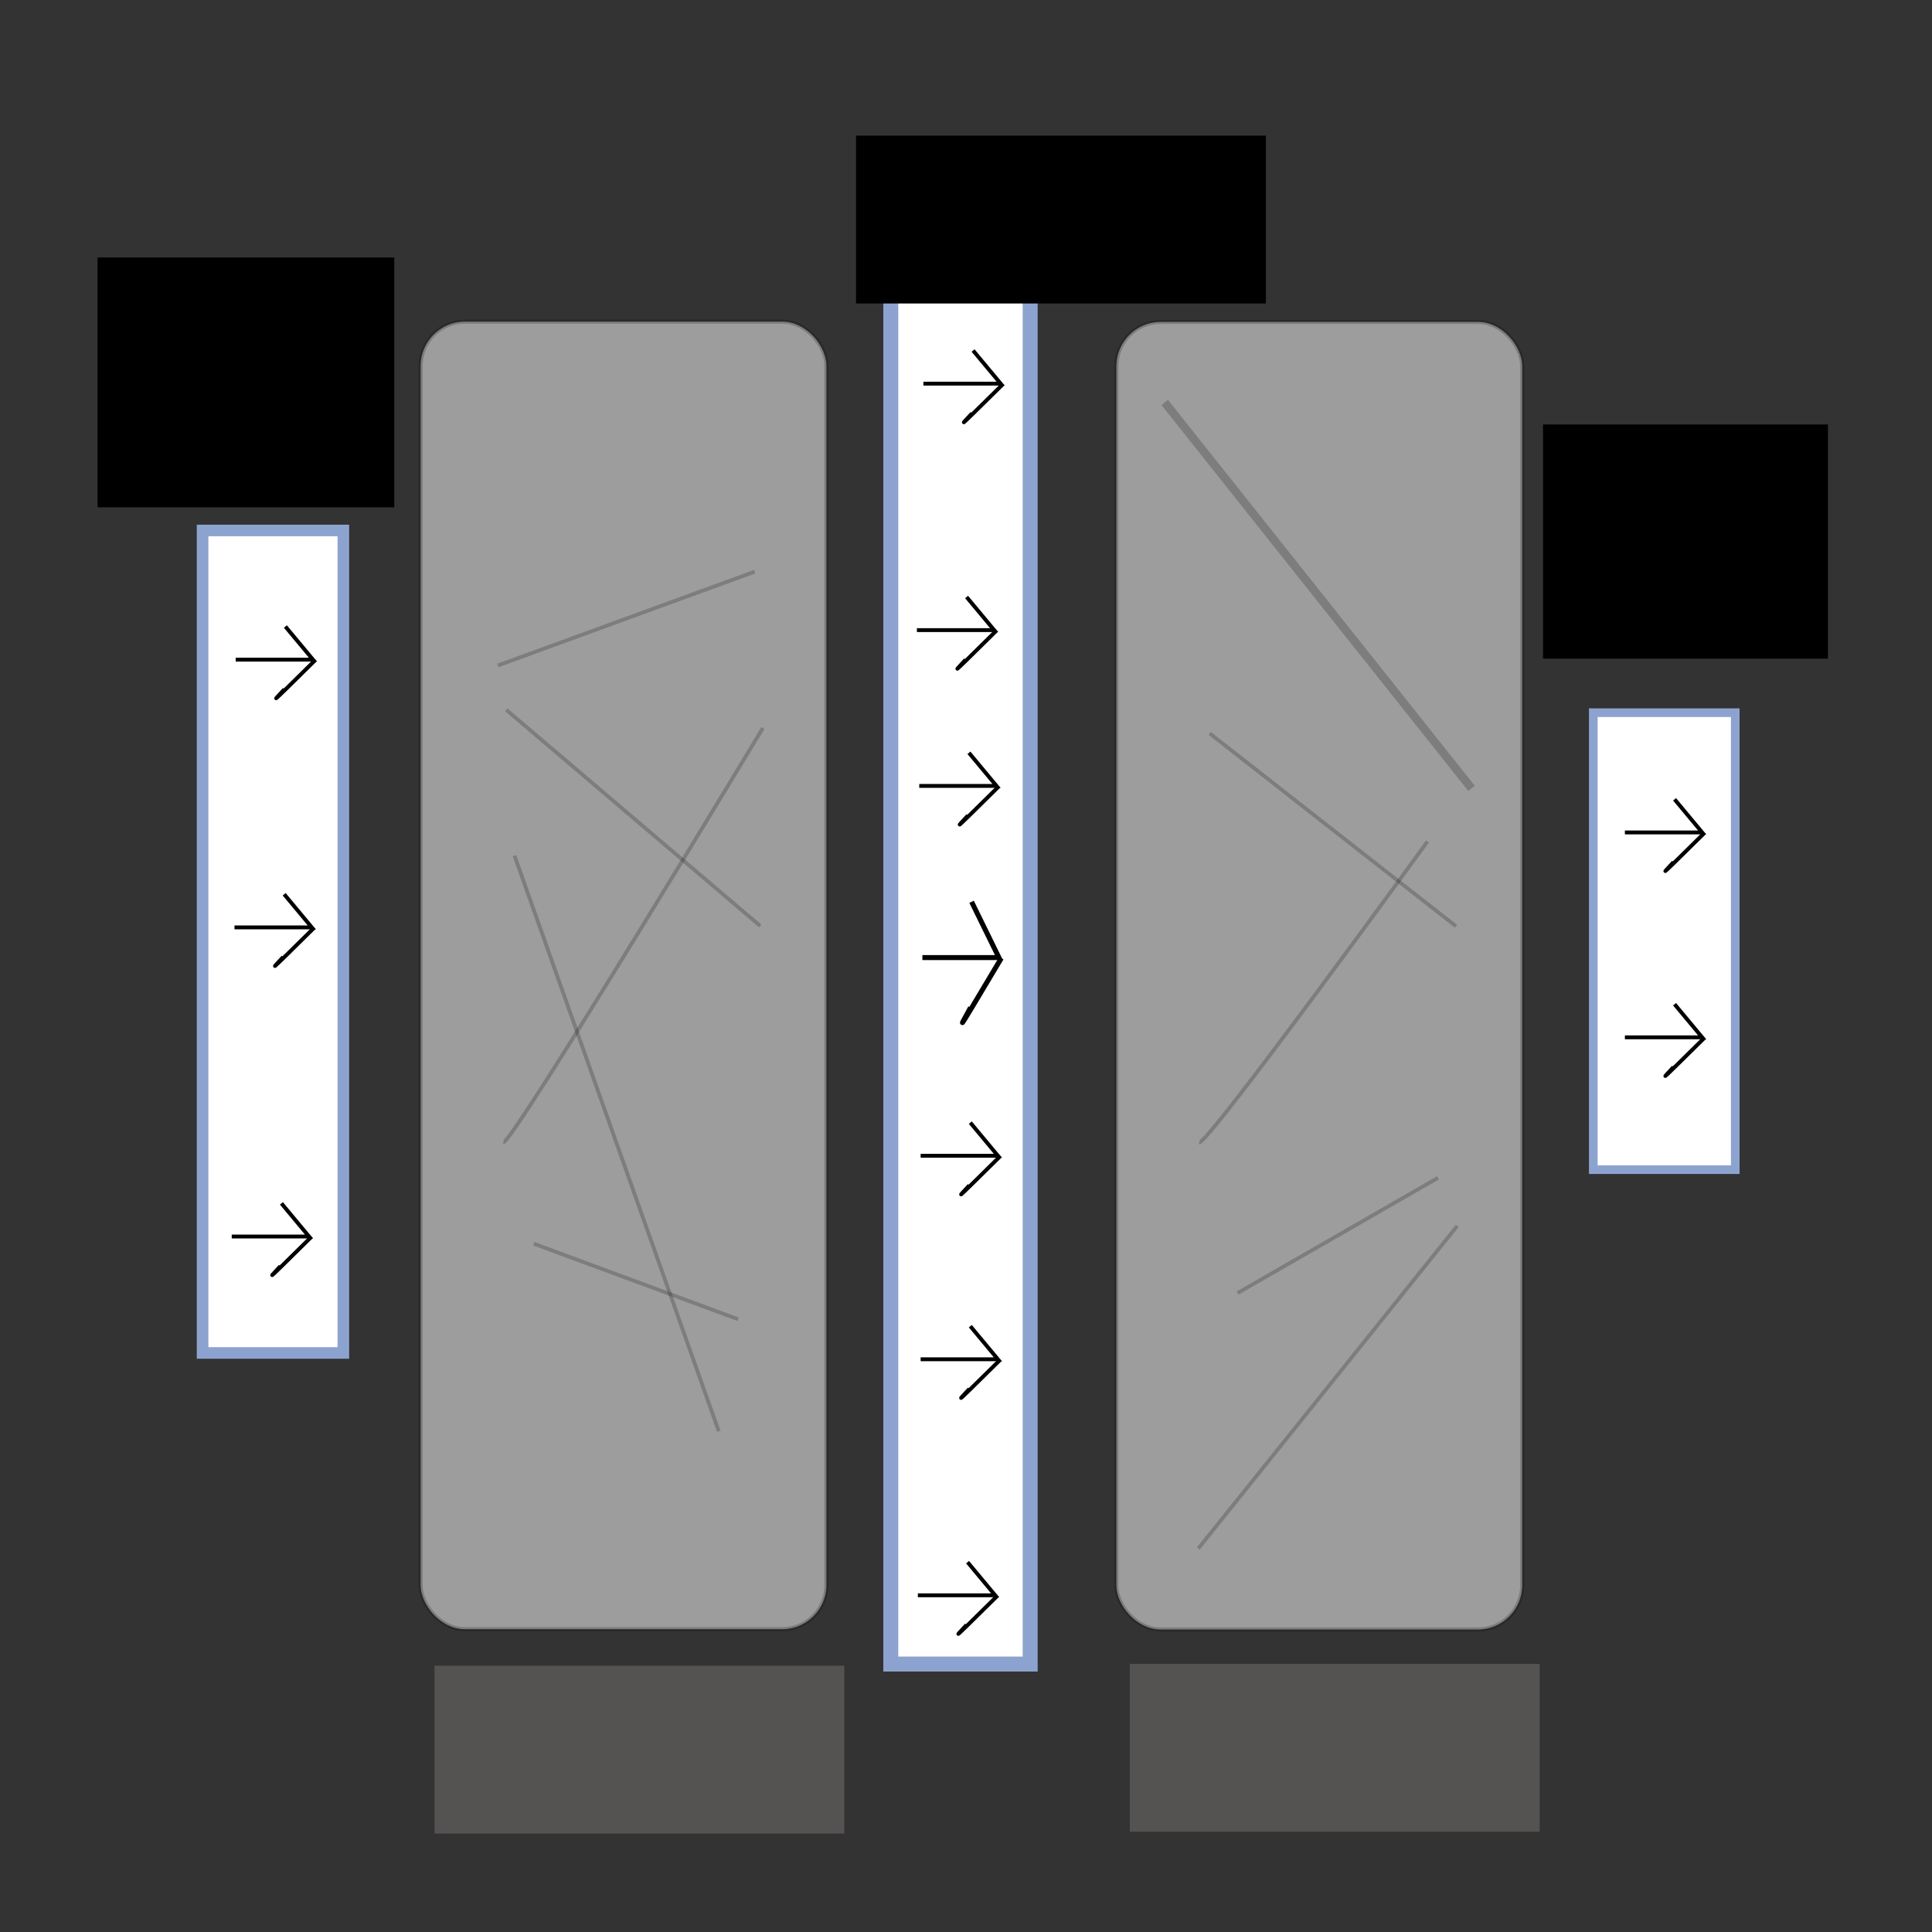 <?xml version="1.0" encoding="UTF-8" standalone="no"?>
<!-- Created with Inkscape (http://www.inkscape.org/) -->

<svg
   xmlns:dc="http://purl.org/dc/elements/1.1/"
   xmlns:cc="http://creativecommons.org/ns#"
   xmlns:rdf="http://www.w3.org/1999/02/22-rdf-syntax-ns#"
   xmlns:svg="http://www.w3.org/2000/svg"
   xmlns="http://www.w3.org/2000/svg"
   xmlns:sodipodi="http://sodipodi.sourceforge.net/DTD/sodipodi-0.dtd"
   xmlns:inkscape="http://www.inkscape.org/namespaces/inkscape"
   width="500"
   height="500"
   id="svg2"
   version="1.1"
   inkscape:version="0.48.4 r9939"
   sodipodi:docname="New document 1">
  <rect width="100%" height="100%" fill="#333333" stroke="none"/>
  <defs
     id="defs4" />
  <sodipodi:namedview
     id="base"
     pagecolor="#ffffff"
     bordercolor="#666666"
     borderopacity="1.0"
     inkscape:pageopacity="0.0"
     inkscape:pageshadow="2"
     inkscape:zoom="0.98994949"
     inkscape:cx="-70.460562"
     inkscape:cy="273.71053"
     inkscape:document-units="px"
     inkscape:current-layer="layer2"
     showgrid="false"
     inkscape:window-width="1920"
     inkscape:window-height="1030"
     inkscape:window-x="0"
     inkscape:window-y="0"
     inkscape:window-maximized="1" />
  <g
     inkscape:label="Layer 1"
     inkscape:groupmode="layer"
     id="layer1"
     transform="translate(0,-552.362)">
    <rect
       style="fill:#ffffff;fill-opacity:1;stroke:#8da3cf;stroke-width:3;stroke-miterlimit:4;stroke-opacity:1;stroke-dasharray:none"
       id="rect2985"
       width="36.429"
       height="212.857"
       x="52.429"
       y="689.648" />
    <path
       style="fill:none;stroke:#000000;stroke-width:1px;stroke-linecap:butt;stroke-linejoin:miter;stroke-opacity:1"
       d="m 61,723.076 20,0 -7.143,-8.571"
       id="path3755"
       inkscape:connector-curvature="0"
       sodipodi:nodetypes="ccc" />
    <path
       style="fill:none;stroke:#000000;stroke-width:1px;stroke-linecap:butt;stroke-linejoin:miter;stroke-opacity:1"
       d="m 81.625,723.166 c -14.864,14.715 -9.415,9.117 -8.036,7.589"
       id="path3757"
       inkscape:connector-curvature="0"
       sodipodi:nodetypes="cc" />
    <path
       style="fill:none;stroke:#000000;stroke-width:1px;stroke-linecap:butt;stroke-linejoin:miter;stroke-opacity:1"
       d="m 60.688,792.363 20,0 -7.143,-8.571"
       id="path3755-0"
       inkscape:connector-curvature="0"
       sodipodi:nodetypes="ccc" />
    <path
       style="fill:none;stroke:#000000;stroke-width:1px;stroke-linecap:butt;stroke-linejoin:miter;stroke-opacity:1"
       d="m 81.312,792.452 c -14.864,14.715 -9.415,9.117 -8.036,7.589"
       id="path3757-1"
       inkscape:connector-curvature="0"
       sodipodi:nodetypes="cc" />
    <path
       style="fill:none;stroke:#000000;stroke-width:1px;stroke-linecap:butt;stroke-linejoin:miter;stroke-opacity:1"
       d="m 59.973,872.363 20,0 -7.143,-8.571"
       id="path3755-0-1"
       inkscape:connector-curvature="0"
       sodipodi:nodetypes="ccc" />
    <path
       style="fill:none;stroke:#000000;stroke-width:1px;stroke-linecap:butt;stroke-linejoin:miter;stroke-opacity:1"
       d="m 80.598,872.452 c -14.864,14.715 -9.415,9.117 -8.036,7.589"
       id="path3757-1-1"
       inkscape:connector-curvature="0"
       sodipodi:nodetypes="cc" />
    <rect
       style="fill:#ffffff;fill-opacity:1;stroke:#8da3cf;stroke-width:3.874;stroke-miterlimit:4;stroke-opacity:1;stroke-dasharray:none"
       id="rect2985-0"
       width="36.071"
       height="358.453"
       x="230.536"
       y="624.564" />
    <path
       style="fill:none;stroke:#000000;stroke-width:1.291px;stroke-linecap:butt;stroke-linejoin:miter;stroke-opacity:1"
       d="m 238.714,800.183 19.804,0 -7.073,-14.434"
       id="path3755-0-3"
       inkscape:connector-curvature="0"
       sodipodi:nodetypes="ccc" />
    <path
       style="fill:none;stroke:#000000;stroke-width:1.291px;stroke-linecap:butt;stroke-linejoin:miter;stroke-opacity:1"
       d="m 259.136,800.334 c -14.718,24.781 -9.323,15.354 -7.957,12.78"
       id="path3757-1-2"
       inkscape:connector-curvature="0"
       sodipodi:nodetypes="cc" />
    <rect
       style="fill:#ffffff;fill-opacity:1;stroke:#8da3cf;stroke-width:2.246;stroke-miterlimit:4;stroke-opacity:1;stroke-dasharray:none"
       id="rect2985-3"
       width="36.738"
       height="118.257"
       x="412.345"
       y="736.805" />
    <path
       style="fill:none;stroke:#000000;stroke-width:1px;stroke-linecap:butt;stroke-linejoin:miter;stroke-opacity:1"
       d="m 238.973,651.648 20,0 -7.143,-8.571"
       id="path3755-30"
       inkscape:connector-curvature="0"
       sodipodi:nodetypes="ccc" />
    <path
       style="fill:none;stroke:#000000;stroke-width:1px;stroke-linecap:butt;stroke-linejoin:miter;stroke-opacity:1"
       d="m 259.598,651.738 c -14.864,14.715 -9.415,9.117 -8.036,7.589"
       id="path3757-01"
       inkscape:connector-curvature="0"
       sodipodi:nodetypes="cc" />
    <path
       style="fill:none;stroke:#000000;stroke-width:1px;stroke-linecap:butt;stroke-linejoin:miter;stroke-opacity:1"
       d="m 237.292,715.435 20,0 -7.143,-8.571"
       id="path3755-30-6"
       inkscape:connector-curvature="0"
       sodipodi:nodetypes="ccc" />
    <path
       style="fill:none;stroke:#000000;stroke-width:1px;stroke-linecap:butt;stroke-linejoin:miter;stroke-opacity:1"
       d="m 257.917,715.525 c -14.864,14.715 -9.415,9.117 -8.036,7.589"
       id="path3757-01-4"
       inkscape:connector-curvature="0"
       sodipodi:nodetypes="cc" />
    <path
       style="fill:none;stroke:#000000;stroke-width:1px;stroke-linecap:butt;stroke-linejoin:miter;stroke-opacity:1"
       d="m 238.259,904.148 20,0 -7.143,-8.571"
       id="path3755-30-5"
       inkscape:connector-curvature="0"
       sodipodi:nodetypes="ccc" />
    <path
       style="fill:none;stroke:#000000;stroke-width:1px;stroke-linecap:butt;stroke-linejoin:miter;stroke-opacity:1"
       d="m 258.884,904.238 c -14.864,14.715 -9.415,9.117 -8.036,7.589"
       id="path3757-01-7"
       inkscape:connector-curvature="0"
       sodipodi:nodetypes="cc" />
    <path
       style="fill:none;stroke:#000000;stroke-width:1px;stroke-linecap:butt;stroke-linejoin:miter;stroke-opacity:1"
       d="m 237.545,965.22 20,0 -7.143,-8.571"
       id="path3755-30-3"
       inkscape:connector-curvature="0"
       sodipodi:nodetypes="ccc" />
    <path
       style="fill:none;stroke:#000000;stroke-width:1px;stroke-linecap:butt;stroke-linejoin:miter;stroke-opacity:1"
       d="m 258.17,965.309 c -14.864,14.715 -9.415,9.117 -8.036,7.589"
       id="path3757-01-42"
       inkscape:connector-curvature="0"
       sodipodi:nodetypes="cc" />
    <a
       id="a3972"
       transform="translate(0,14.821)">
      <path
         sodipodi:nodetypes="ccc"
         inkscape:connector-curvature="0"
         id="path3755-30-36"
         d="m 238.259,836.648 20,0 -7.143,-8.571"
         style="fill:none;stroke:#000000;stroke-width:1px;stroke-linecap:butt;stroke-linejoin:miter;stroke-opacity:1" />
    </a>
    <path
       style="fill:none;stroke:#000000;stroke-width:1px;stroke-linecap:butt;stroke-linejoin:miter;stroke-opacity:1"
       d="m 258.884,851.559 c -14.864,14.715 -9.415,9.117 -8.036,7.589"
       id="path3757-01-3"
       inkscape:connector-curvature="0"
       sodipodi:nodetypes="cc" />
    <path
       style="fill:none;stroke:#000000;stroke-width:1px;stroke-linecap:butt;stroke-linejoin:miter;stroke-opacity:1"
       d="m 237.902,755.756 20,0 -7.143,-8.571"
       id="path3755-30-4"
       inkscape:connector-curvature="0"
       sodipodi:nodetypes="ccc" />
    <path
       style="fill:none;stroke:#000000;stroke-width:1px;stroke-linecap:butt;stroke-linejoin:miter;stroke-opacity:1"
       d="m 258.527,755.845 c -14.864,14.715 -9.415,9.117 -8.036,7.589"
       id="path3757-01-6"
       inkscape:connector-curvature="0"
       sodipodi:nodetypes="cc" />
    <a
       transform="translate(182.259,-68.853)"
       id="a3972-7">
      <path
         sodipodi:nodetypes="ccc"
         inkscape:connector-curvature="0"
         id="path3755-30-36-7"
         d="m 238.259,836.648 20,0 -7.143,-8.571"
         style="fill:none;stroke:#000000;stroke-width:1px;stroke-linecap:butt;stroke-linejoin:miter;stroke-opacity:1" />
    </a>
    <path
       style="fill:none;stroke:#000000;stroke-width:1px;stroke-linecap:butt;stroke-linejoin:miter;stroke-opacity:1"
       d="m 441.143,767.885 c -14.864,14.715 -9.415,9.117 -8.036,7.589"
       id="path3757-01-3-9"
       inkscape:connector-curvature="0"
       sodipodi:nodetypes="cc" />
    <a
       transform="translate(182.259,-15.82)"
       id="a3972-1">
      <path
         sodipodi:nodetypes="ccc"
         inkscape:connector-curvature="0"
         id="path3755-30-36-2"
         d="m 238.259,836.648 20,0 -7.143,-8.571"
         style="fill:none;stroke:#000000;stroke-width:1px;stroke-linecap:butt;stroke-linejoin:miter;stroke-opacity:1" />
    </a>
    <path
       style="fill:none;stroke:#000000;stroke-width:1px;stroke-linecap:butt;stroke-linejoin:miter;stroke-opacity:1"
       d="m 441.143,820.918 c -14.864,14.715 -9.415,9.117 -8.036,7.589"
       id="path3757-01-3-6"
       inkscape:connector-curvature="0"
       sodipodi:nodetypes="cc" />
  </g>
  <g
     inkscape:groupmode="layer"
     id="layer2"
     inkscape:label="Layer 2"
     style="display:inline">
    <rect
       style="fill:#ffffff;fill-opacity:0.519;stroke:#000000;stroke-width:1.069;stroke-miterlimit:4;stroke-opacity:0.207;stroke-dasharray:none"
       id="rect4040"
       width="105.029"
       height="338.402"
       x="108.853"
       y="83.238"
       ry="11.47" />
    <path
       style="fill:none;stroke:#000000;stroke-width:0.972px;stroke-linecap:butt;stroke-linejoin:miter;stroke-opacity:0.207"
       d="m 128.858,172.22 66.447,-24.268"
       id="path4030"
       inkscape:connector-curvature="0" />
    <path
       style="fill:none;stroke:#000000;stroke-width:0.972px;stroke-linecap:butt;stroke-linejoin:miter;stroke-opacity:0.207"
       d="m 131.002,183.68 65.732,55.951"
       id="path4032"
       inkscape:connector-curvature="0" />
    <path
       style="fill:none;stroke:#000000;stroke-width:0.972px;stroke-linecap:butt;stroke-linejoin:miter;stroke-opacity:0.207"
       d="m 133.145,221.43 52.872,148.978"
       id="path4034"
       inkscape:connector-curvature="0" />
    <path
       style="fill:none;stroke:#000000;stroke-width:0.972px;stroke-linecap:butt;stroke-linejoin:miter;stroke-opacity:0.207"
       d="m 130.287,295.582 c 2.143,0.674 67.161,-107.183 67.161,-107.183"
       id="path4036"
       inkscape:connector-curvature="0" />
    <path
       style="fill:none;stroke:#000000;stroke-width:0.972px;stroke-linecap:butt;stroke-linejoin:miter;stroke-opacity:0.207"
       d="m 138.147,321.872 52.872,19.549"
       id="path4038"
       inkscape:connector-curvature="0" />
    <rect
       style="fill:#ffffff;fill-opacity:0.519;stroke:#000000;stroke-width:1.069;stroke-miterlimit:4;stroke-opacity:0.207;stroke-dasharray:none;display:inline"
       id="rect4040-5"
       width="105.029"
       height="338.402"
       x="288.917"
       y="83.312"
       ry="11.47" />
    <path
       style="fill:none;stroke:#000000;stroke-width:2.155px;stroke-linecap:butt;stroke-linejoin:miter;stroke-opacity:0.207;display:inline"
       d="m 301.433,104.157 79.406,99.885"
       id="path4030-0"
       inkscape:connector-curvature="0" />
    <path
       style="fill:none;stroke:#000000;stroke-width:0.972px;stroke-linecap:butt;stroke-linejoin:miter;stroke-opacity:0.207;display:inline"
       d="m 313.086,189.815 63.712,49.89"
       id="path4032-5"
       inkscape:connector-curvature="0"
       sodipodi:nodetypes="cc" />
    <path
       style="fill:none;stroke:#000000;stroke-width:0.972px;stroke-linecap:butt;stroke-linejoin:miter;stroke-opacity:0.207;display:inline"
       d="M 320.281,334.641 372.142,304.822"
       id="path4034-9"
       inkscape:connector-curvature="0"
       sodipodi:nodetypes="cc" />
    <path
       style="fill:none;stroke:#000000;stroke-width:0.972px;stroke-linecap:butt;stroke-linejoin:miter;stroke-opacity:0.207;display:inline"
       d="m 310.352,295.656 c 2.143,0.674 59.08,-77.889 59.08,-77.889"
       id="path4036-9"
       inkscape:connector-curvature="0"
       sodipodi:nodetypes="cc" />
    <path
       style="fill:none;stroke:#000000;stroke-width:0.972px;stroke-linecap:butt;stroke-linejoin:miter;stroke-opacity:0.207;display:inline"
       d="m 310.13,400.738 67.014,-83.486"
       id="path4038-6"
       inkscape:connector-curvature="0"
       sodipodi:nodetypes="cc" />
    <flowRoot
       xml:space="preserve"
       id="flowRoot4091"
       style="font-size:40px;font-style:normal;font-weight:normal;text-align:center;line-height:125%;letter-spacing:0px;word-spacing:0px;text-anchor:middle;fill:#000000;fill-opacity:1;stroke:none;font-family:Times New Roman;-inkscape-font-specification:Times New Roman"
       transform="translate(8.081,56.569)"><flowRegion
         id="flowRegion4093"><rect
           id="rect4095"
           width="76.772"
           height="64.65"
           x="17.173"
           y="10.076"
           style="text-align:center;text-anchor:middle" /></flowRegion><flowPara
         style="font-size:22px;text-align:center;text-anchor:middle;fill:#3c46ff;fill-opacity:1"
         id="flowPara4224"><flowSpan
           style="fill:#3c46ff;fill-opacity:0.361"
           id="flowSpan4232"> </flowSpan></flowPara><flowPara
         style="font-size:22px;text-align:center;text-anchor:middle;fill:#3c46ff;fill-opacity:1"
         id="flowPara4228">Layer</flowPara></flowRoot>    <flowRoot
       xml:space="preserve"
       id="flowRoot4091-7"
       style="font-size:40px;font-style:normal;font-weight:normal;line-height:125%;letter-spacing:0px;word-spacing:0px;fill:#555252;fill-opacity:1;stroke:none;display:inline;font-family:Times New Roman;-inkscape-font-specification:Times New Roman"
       transform="translate(95.272,421.008)"><flowRegion
         id="flowRegion4093-1"><rect
           id="rect4095-0"
           width="106.066"
           height="43.437"
           x="17.173"
           y="10.076"
           style="fill:#555252;fill-opacity:1" /></flowRegion><flowPara
         id="flowPara4097-9"
         style="font-size:22px;fill:#555252;fill-opacity:1">Connection</flowPara></flowRoot>    <flowRoot
       xml:space="preserve"
       id="flowRoot4091-7-3"
       style="font-size:40px;font-style:normal;font-weight:normal;line-height:125%;letter-spacing:0px;word-spacing:0px;fill:#555252;fill-opacity:1;stroke:none;display:inline;font-family:Times New Roman;-inkscape-font-specification:Times New Roman"
       transform="translate(275.212,420.539)"><flowRegion
         id="flowRegion4093-1-9"><rect
           id="rect4095-0-8"
           width="106.066"
           height="43.437"
           x="17.173"
           y="10.076"
           style="fill:#555252;fill-opacity:1" /></flowRegion><flowPara
         id="flowPara4097-9-7"
         style="font-size:22px;fill:#555252;fill-opacity:1">Connection</flowPara></flowRoot>    <flowRoot
       xml:space="preserve"
       id="flowRoot4091-1"
       style="font-size:40px;font-style:normal;font-weight:normal;line-height:125%;letter-spacing:0px;word-spacing:0px;fill:#000000;fill-opacity:1;stroke:none;display:inline;font-family:Times New Roman;-inkscape-font-specification:Times New Roman"
       transform="translate(204.368,25.028)"><flowRegion
         id="flowRegion4093-9"><rect
           id="rect4095-1"
           width="106.066"
           height="43.437"
           x="17.173"
           y="10.076" /></flowRegion><flowPara
         id="flowPara4097-7"
         style="font-size:22px;fill:#3c46ff;fill-opacity:1">Layer</flowPara></flowRoot>    <flowRoot
       xml:space="preserve"
       id="flowRoot4091-2"
       style="font-size:40px;font-style:normal;font-weight:normal;text-align:center;line-height:125%;letter-spacing:0px;word-spacing:0px;text-anchor:middle;fill:#000000;fill-opacity:1;stroke:none;display:inline;font-family:Times New Roman;-inkscape-font-specification:Times New Roman"
       transform="translate(382.155,99.779)"><flowRegion
         id="flowRegion4093-17"><rect
           id="rect4095-7"
           width="73.741"
           height="60.609"
           x="17.173"
           y="10.076"
           style="text-align:center;text-anchor:middle" /></flowRegion><flowPara
         id="flowPara4097-4"
         style="font-size:22px;text-align:center;text-anchor:middle;fill:#3c46ff;fill-opacity:0.418"> </flowPara><flowPara
         style="font-size:22px;text-align:center;text-anchor:middle;fill:#3c46ff;fill-opacity:1"
         id="flowPara4230">Layer</flowPara></flowRoot>  </g>
</svg>
